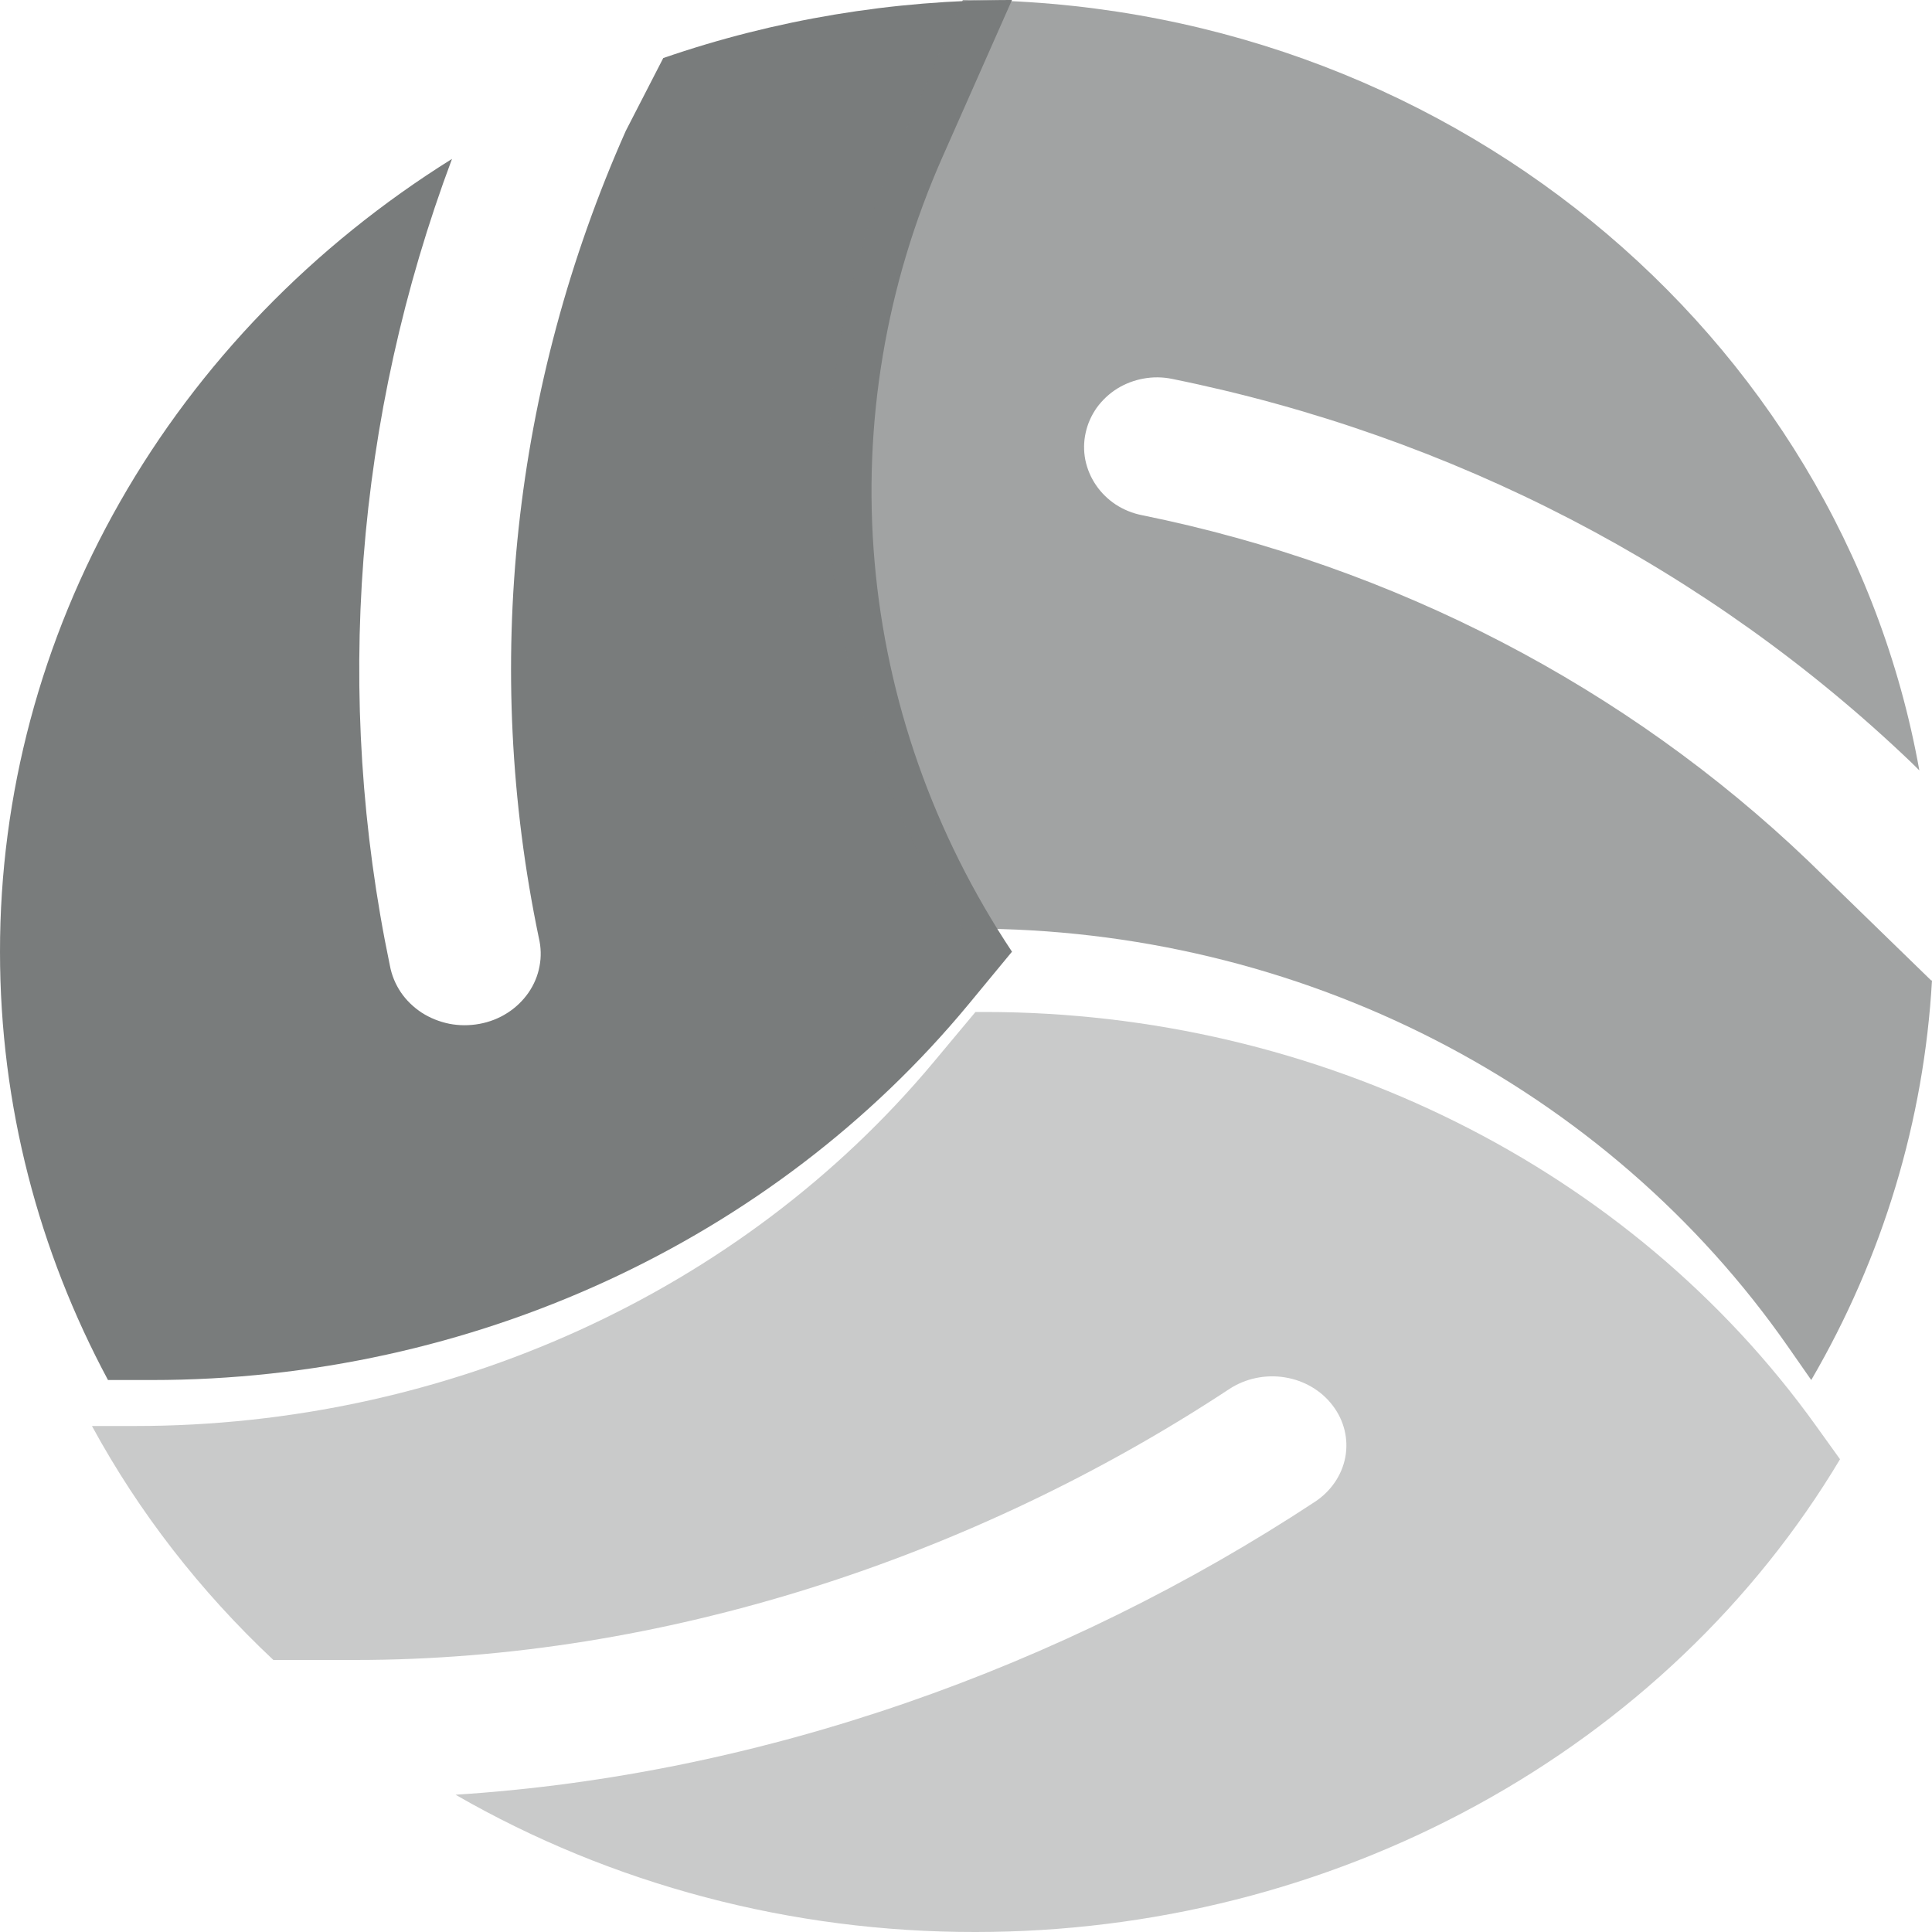 <svg width="20" height="20" viewBox="0 0 20 20" fill="none" xmlns="http://www.w3.org/2000/svg">
<g id="solar:volleyball-2-bold-duotone" clip-path="url(#clip0_1_1343)">
<path id="Vector" d="M4.679 1.645C3.239 2.544 2.058 3.763 1.242 5.196C0.426 6.628 -0.001 8.227 2.01995e-06 9.852C2.01995e-06 11.447 0.403 12.953 1.118 14.286H1.571C4.877 14.286 7.996 12.85 10.026 10.397L10.476 9.852C9.666 8.634 9.179 7.251 9.054 5.819C8.929 4.387 9.17 2.948 9.758 1.622L10.476 5.30127e-06C9.245 -0.001 8.022 0.202 6.866 0.601L6.478 1.355C5.306 3.994 4.992 6.902 5.578 9.709C5.601 9.806 5.604 9.906 5.585 10.003C5.567 10.101 5.528 10.193 5.471 10.276C5.413 10.359 5.339 10.431 5.252 10.486C5.165 10.542 5.067 10.58 4.964 10.599C4.86 10.618 4.754 10.618 4.651 10.598C4.548 10.577 4.451 10.538 4.364 10.482C4.278 10.425 4.204 10.353 4.148 10.27C4.092 10.186 4.054 10.093 4.036 9.995C3.454 7.208 3.676 4.325 4.679 1.645Z" fill="#797C7C"/>
<path id="Vector_2" opacity="0.7" d="M12.132 3.922C12.035 3.902 11.935 3.901 11.838 3.919C11.741 3.936 11.648 3.972 11.565 4.023C11.482 4.075 11.411 4.142 11.354 4.22C11.299 4.298 11.259 4.386 11.239 4.479C11.218 4.571 11.217 4.667 11.235 4.76C11.254 4.853 11.291 4.942 11.345 5.021C11.399 5.101 11.469 5.169 11.55 5.223C11.632 5.276 11.724 5.314 11.821 5.333C14.433 5.863 16.83 7.106 18.719 8.912L18.721 8.914L19.994 10.152L20 10.146C19.918 11.599 19.491 13.015 18.75 14.286L18.508 13.939C17.58 12.608 16.324 11.517 14.85 10.762C13.375 10.007 11.729 9.613 10.057 9.613H9.967C9.19 8.424 8.722 7.075 8.602 5.678C8.482 4.281 8.714 2.876 9.277 1.582L9.967 0C14.933 0 19.057 3.446 19.869 7.975L19.791 7.898L19.787 7.894C17.691 5.889 15.032 4.509 12.132 3.922Z" fill="#797C7C"/>
<path id="Vector_3" opacity="0.4" d="M13.613 15.546C13.779 15.436 13.892 15.27 13.927 15.083C13.961 14.896 13.914 14.704 13.796 14.55C13.679 14.395 13.5 14.29 13.299 14.258C13.098 14.226 12.892 14.27 12.726 14.379C10.067 16.131 6.845 17.184 3.681 17.184H2.83C2.072 16.473 1.438 15.656 0.952 14.762H1.396C4.626 14.762 7.675 13.374 9.658 11.003L10.098 10.476H10.193C13.652 10.476 16.882 12.085 18.801 14.762L19.048 15.106C18.161 16.59 16.863 17.826 15.29 18.686C13.717 19.547 11.925 20 10.099 20C8.197 20.003 6.333 19.511 4.716 18.579C7.885 18.377 11.009 17.26 13.613 15.546Z" fill="#797C7C"/>
</g>
<defs>
<clipPath id="clip0_1_1343">
<rect width="20" height="20" fill="white"/>
</clipPath>
</defs>
</svg>
